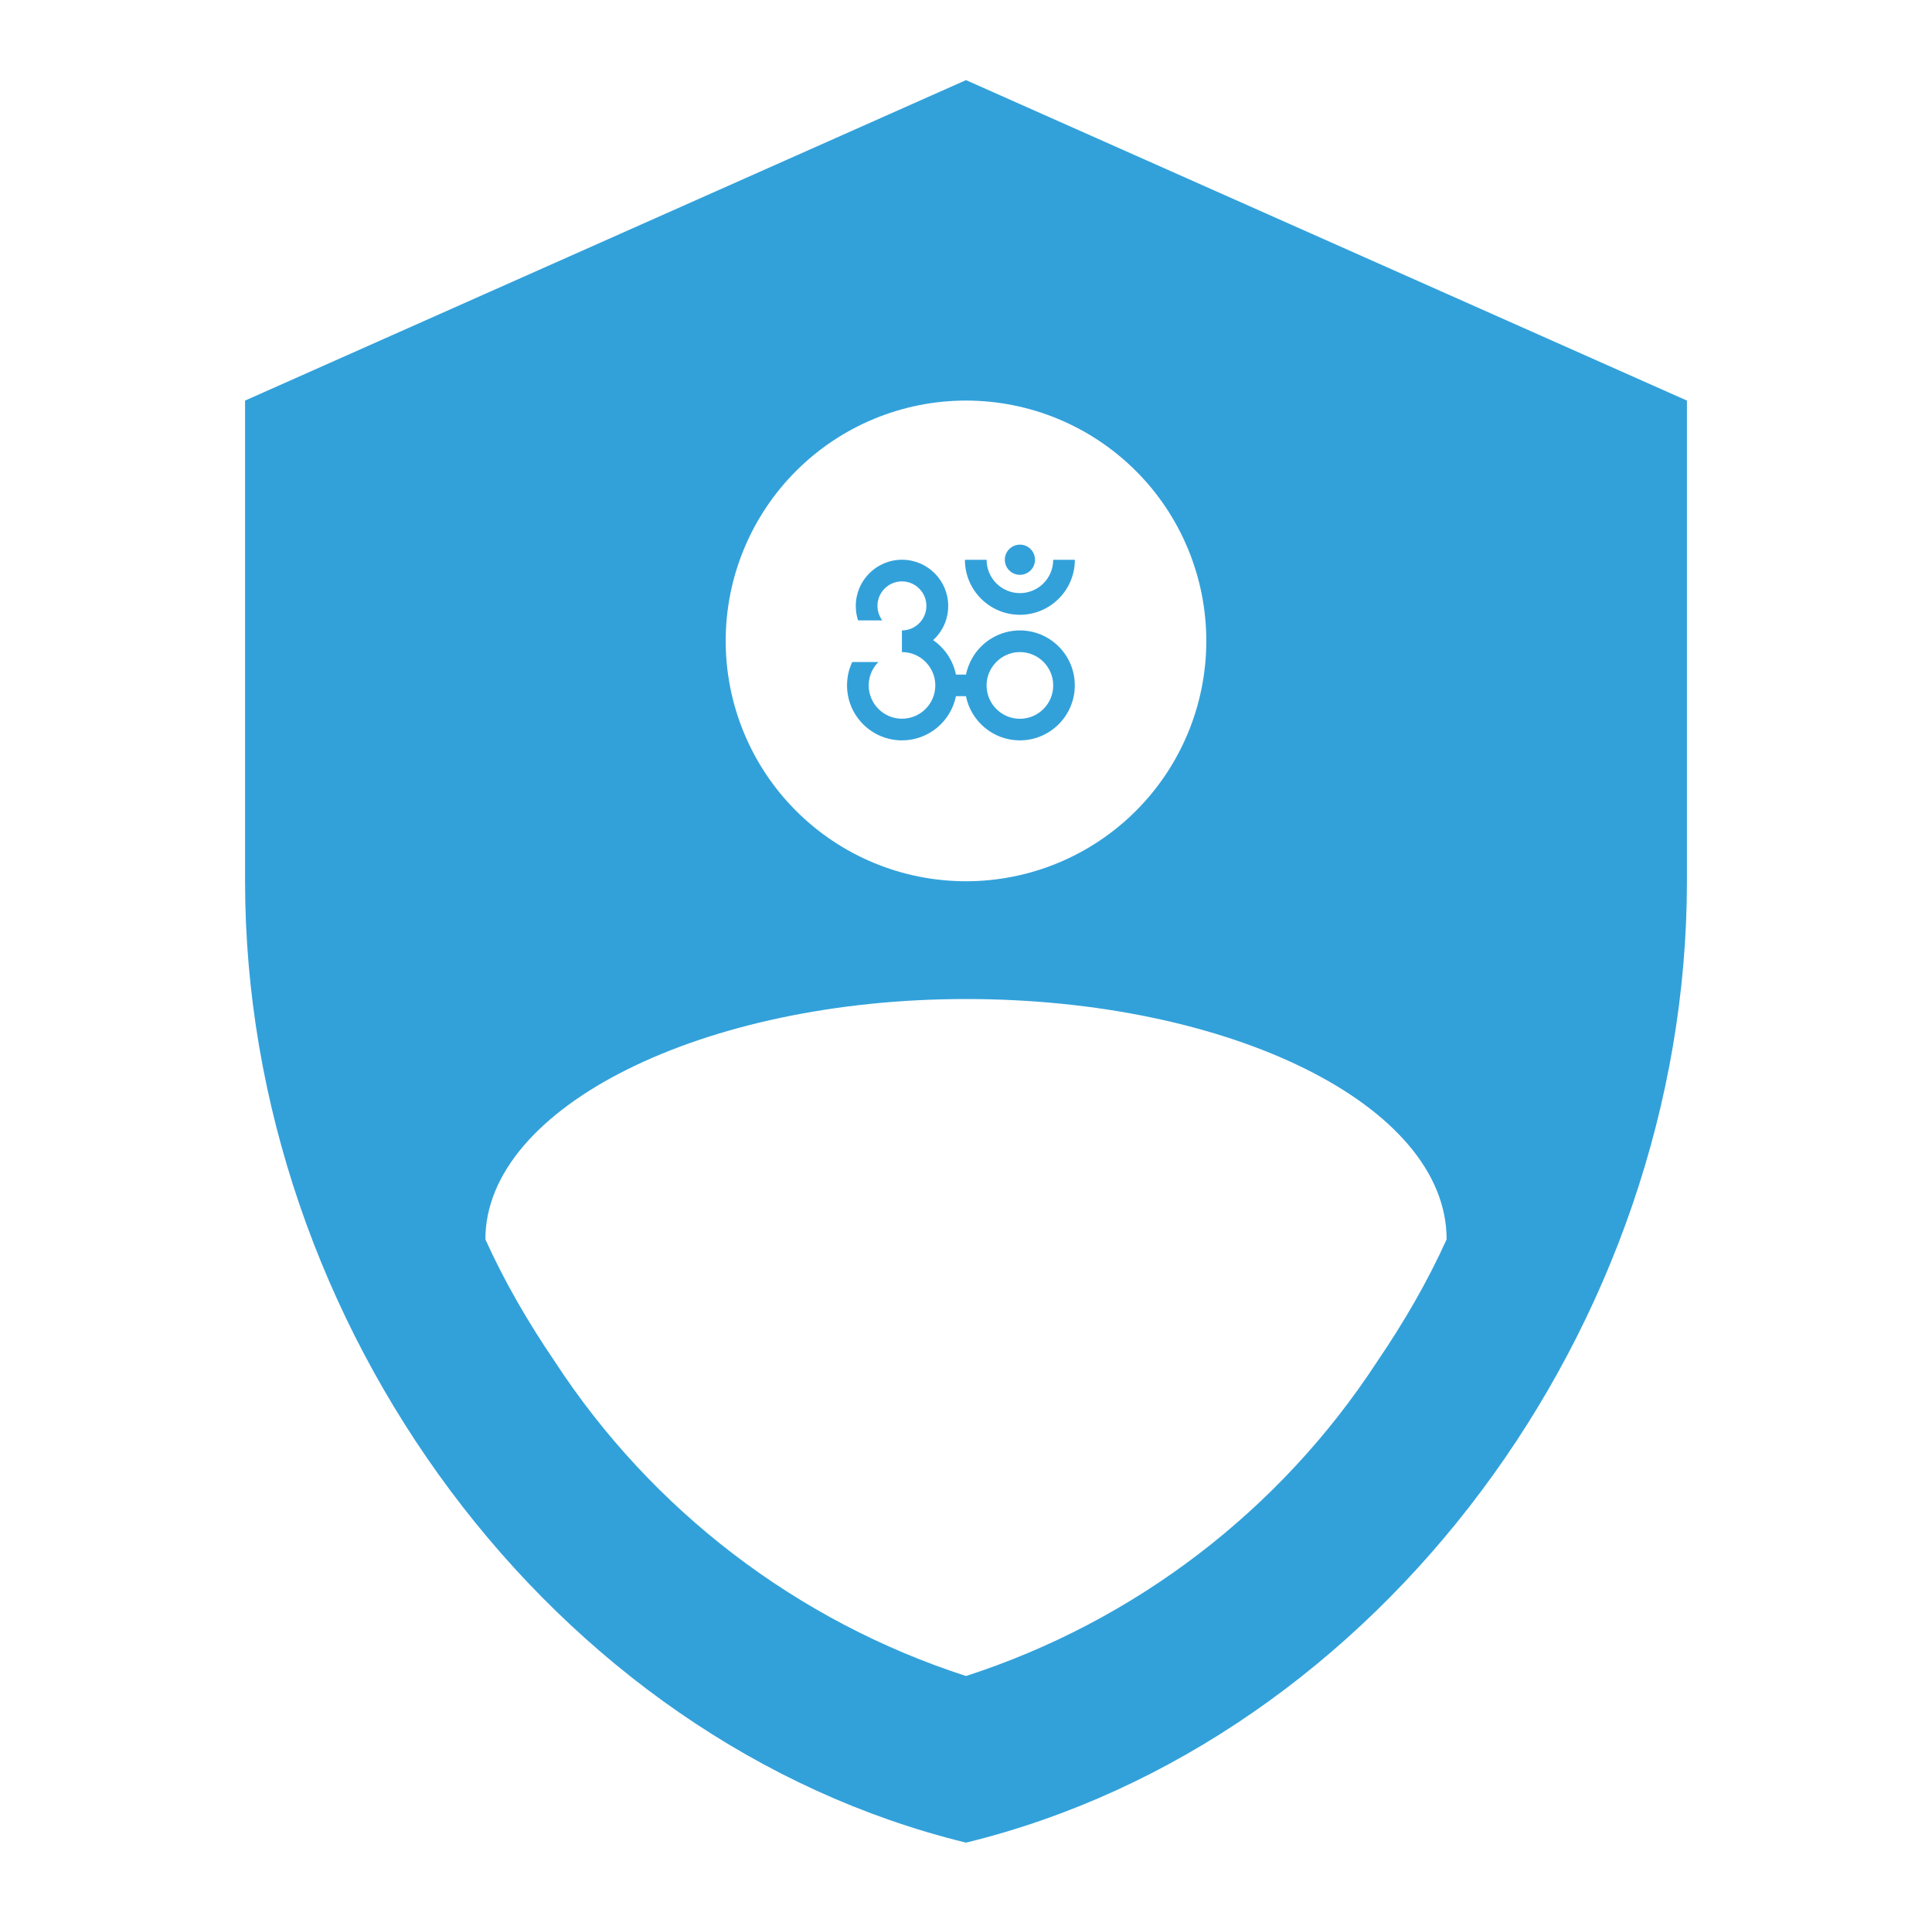 <svg width="203" height="202" viewBox="0 0 203 202" fill="none" xmlns="http://www.w3.org/2000/svg">
<path d="M101.5 8.417L25.75 42.083V92.583C25.75 139.296 58.07 182.978 101.5 193.583C144.93 182.978 177.25 139.296 177.25 92.583V42.083L101.5 8.417ZM101.5 42.083C108.197 42.083 114.619 44.744 119.354 49.479C124.09 54.214 126.75 60.637 126.75 67.333C126.75 74.03 124.09 80.453 119.354 85.188C114.619 89.923 108.197 92.583 101.5 92.583C94.803 92.583 88.381 89.923 83.646 85.188C78.91 80.453 76.25 74.03 76.25 67.333C76.25 60.637 78.91 54.214 83.646 49.479C88.381 44.744 94.803 42.083 101.5 42.083ZM144.677 143.083C134.48 158.693 119.241 170.338 101.5 176.077C83.759 170.338 68.52 158.693 58.322 143.083C55.461 138.875 53.02 134.667 51 130.206C51 116.318 73.809 104.956 101.5 104.956C129.191 104.956 152 116.066 152 130.206C149.98 134.667 147.539 138.875 144.677 143.083Z" fill="#32A1DA"/>
<path d="M107.165 60.39C108.036 60.39 108.751 59.683 108.751 58.804C108.751 57.933 108.044 57.219 107.165 57.219C106.294 57.219 105.58 57.925 105.58 58.804C105.58 59.683 106.286 60.39 107.165 60.39Z" fill="#32A1DA"/>
<path d="M107.164 66.231C106.112 66.231 105.118 66.518 104.272 67.011C103.557 67.422 102.941 67.989 102.465 68.654C102.358 68.81 102.251 68.966 102.153 69.139C101.849 69.673 101.627 70.256 101.495 70.872H100.444C100.14 69.377 99.261 68.087 98.045 67.249C99.023 66.362 99.63 65.081 99.63 63.659C99.63 60.981 97.454 58.804 94.775 58.804C92.097 58.804 89.92 60.981 89.92 63.659C89.92 63.742 89.92 63.816 89.928 63.898C89.928 63.98 89.936 64.054 89.945 64.136C89.953 64.21 89.961 64.292 89.969 64.366C89.978 64.44 89.994 64.522 90.01 64.596C90.027 64.67 90.043 64.744 90.06 64.818C90.076 64.892 90.101 64.966 90.117 65.04C90.134 65.089 90.15 65.138 90.167 65.179H92.705C92.524 64.941 92.393 64.67 92.302 64.374C92.237 64.144 92.196 63.898 92.196 63.651C92.196 62.23 93.354 61.08 94.767 61.08C96.188 61.08 97.338 62.238 97.338 63.651C97.338 64.218 97.15 64.752 96.837 65.179C96.369 65.82 95.613 66.231 94.767 66.231V68.506C95.613 68.506 96.385 68.802 96.993 69.303C97.774 69.944 98.275 70.922 98.275 72.006C98.275 73.937 96.706 75.506 94.775 75.506C92.845 75.506 91.276 73.937 91.276 72.006C91.276 71.809 91.292 71.62 91.325 71.431C91.358 71.242 91.399 71.061 91.465 70.88C91.522 70.708 91.596 70.535 91.686 70.371C91.777 70.207 91.875 70.051 91.99 69.903C92.081 69.78 92.188 69.665 92.294 69.55H89.55C89.394 69.878 89.263 70.231 89.172 70.593C89.058 71.045 89 71.521 89 72.006C89 75.194 91.588 77.781 94.775 77.781C97.569 77.781 99.91 75.785 100.444 73.14H101.495C102.029 75.785 104.362 77.781 107.156 77.781C110.343 77.781 112.931 75.185 112.931 72.006C112.939 68.827 110.351 66.231 107.164 66.231ZM107.164 75.514C105.233 75.514 103.664 73.945 103.664 72.014C103.664 71.423 103.812 70.864 104.075 70.371C104.165 70.199 104.272 70.043 104.387 69.886C105.028 69.049 106.038 68.506 107.164 68.506C109.094 68.506 110.664 70.076 110.664 72.006C110.664 73.945 109.094 75.514 107.164 75.514Z" fill="#32A1DA"/>
<path d="M107.163 64.588C110.351 64.588 112.939 61.992 112.939 58.812H110.663C110.663 60.743 109.094 62.312 107.163 62.312C105.233 62.312 103.664 60.743 103.664 58.812H101.388C101.38 61.992 103.976 64.588 107.163 64.588Z" fill="#32A1DA"/>
</svg>
